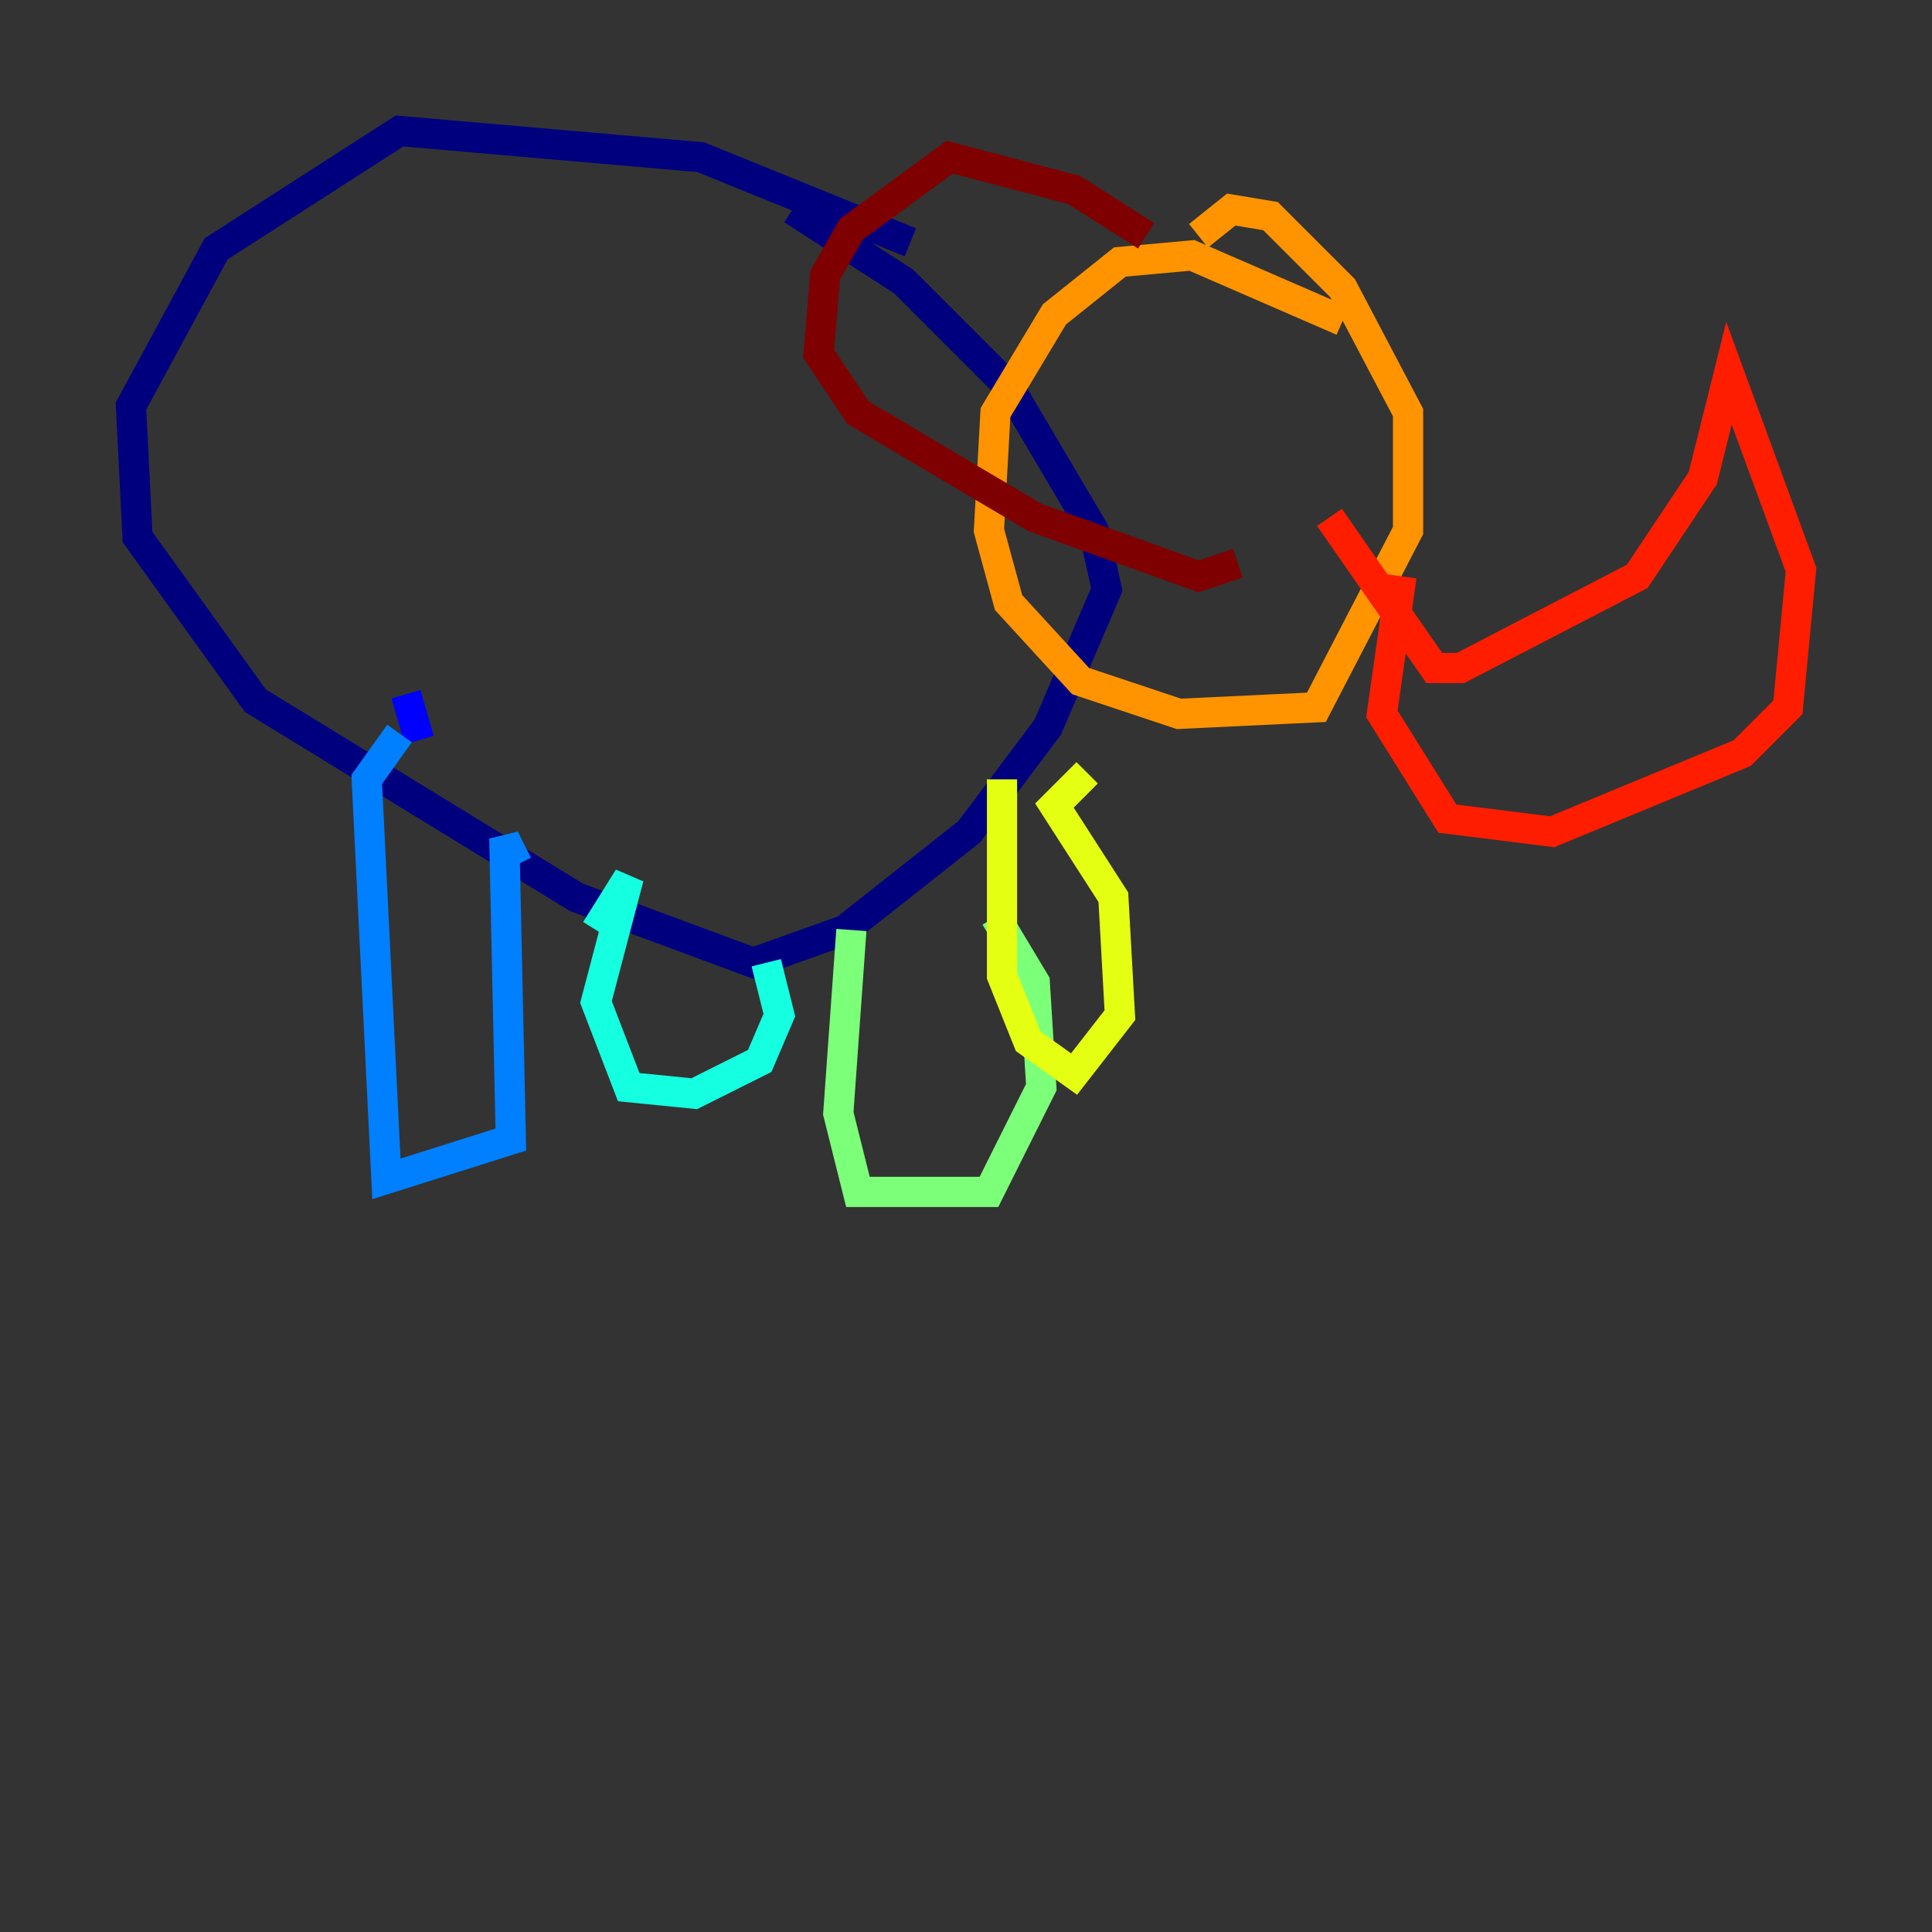 <?xml version="1.0" encoding="utf-8" ?>
<svg baseProfile="tiny" height="128" version="1.2" viewBox="0,0,128,128" width="128" xmlns="http://www.w3.org/2000/svg" xmlns:ev="http://www.w3.org/2001/xml-events" xmlns:xlink="http://www.w3.org/1999/xlink"><rect x="0" y="0" width="128" height="128" fill="#333333" stroke="none"/><defs /><polyline fill="none" points="60.312,16.054 46.427,10.414 26.468,8.678 14.319,16.488 8.678,26.902 9.112,35.58 16.922,46.427 38.183,59.444 49.898,63.783 55.973,61.614 64.217,55.105 69.424,48.163 73.329,39.051 72.461,35.146 66.82,25.6 59.878,18.658 52.502,13.885" stroke="#00007f" stroke-width="2" /><polyline fill="none" points="26.902,45.993 27.77,49.031" stroke="#0000ff" stroke-width="2" /><polyline fill="none" points="26.468,48.597 24.298,51.634 25.6,78.102 33.844,75.498 33.41,55.539 34.278,57.275" stroke="#0080ff" stroke-width="2" /><polyline fill="none" points="39.485,61.614 41.654,58.142 39.485,66.386 41.654,72.027 45.993,72.461 50.332,70.291 51.634,67.254 50.766,63.783" stroke="#15ffe1" stroke-width="2" /><polyline fill="none" points="56.407,61.614 55.539,73.763 56.841,78.969 65.519,78.969 68.99,72.027 68.556,65.085 65.953,60.746" stroke="#7cff79" stroke-width="2" /><polyline fill="none" points="66.386,51.634 66.386,64.651 68.122,68.99 71.159,71.159 74.197,67.254 73.763,59.444 69.858,53.37 72.027,51.2" stroke="#e4ff12" stroke-width="2" /><polyline fill="none" points="88.949,21.261 78.969,16.922 74.197,17.356 69.858,20.827 65.953,27.336 65.519,35.146 66.82,39.919 71.593,45.125 78.102,47.295 87.214,46.861 93.288,35.146 93.288,27.336 88.949,19.091 84.176,14.319 81.573,13.885 79.403,15.62" stroke="#ff9400" stroke-width="2" /><polyline fill="none" points="88.081,34.278 95.024,44.258 96.759,44.258 108.475,38.183 112.814,31.675 114.549,24.732 119.322,37.749 118.454,46.861 115.417,49.898 102.834,55.105 95.891,54.237 91.552,47.295 92.854,38.183" stroke="#ff1d00" stroke-width="2" /><polyline fill="none" points="75.932,15.62 71.159,12.583 62.915,10.414 56.407,15.186 54.671,18.224 54.237,23.43 56.841,27.336 68.556,34.278 79.403,38.183 82.007,37.315" stroke="#7f0000" stroke-width="2" /></svg>
